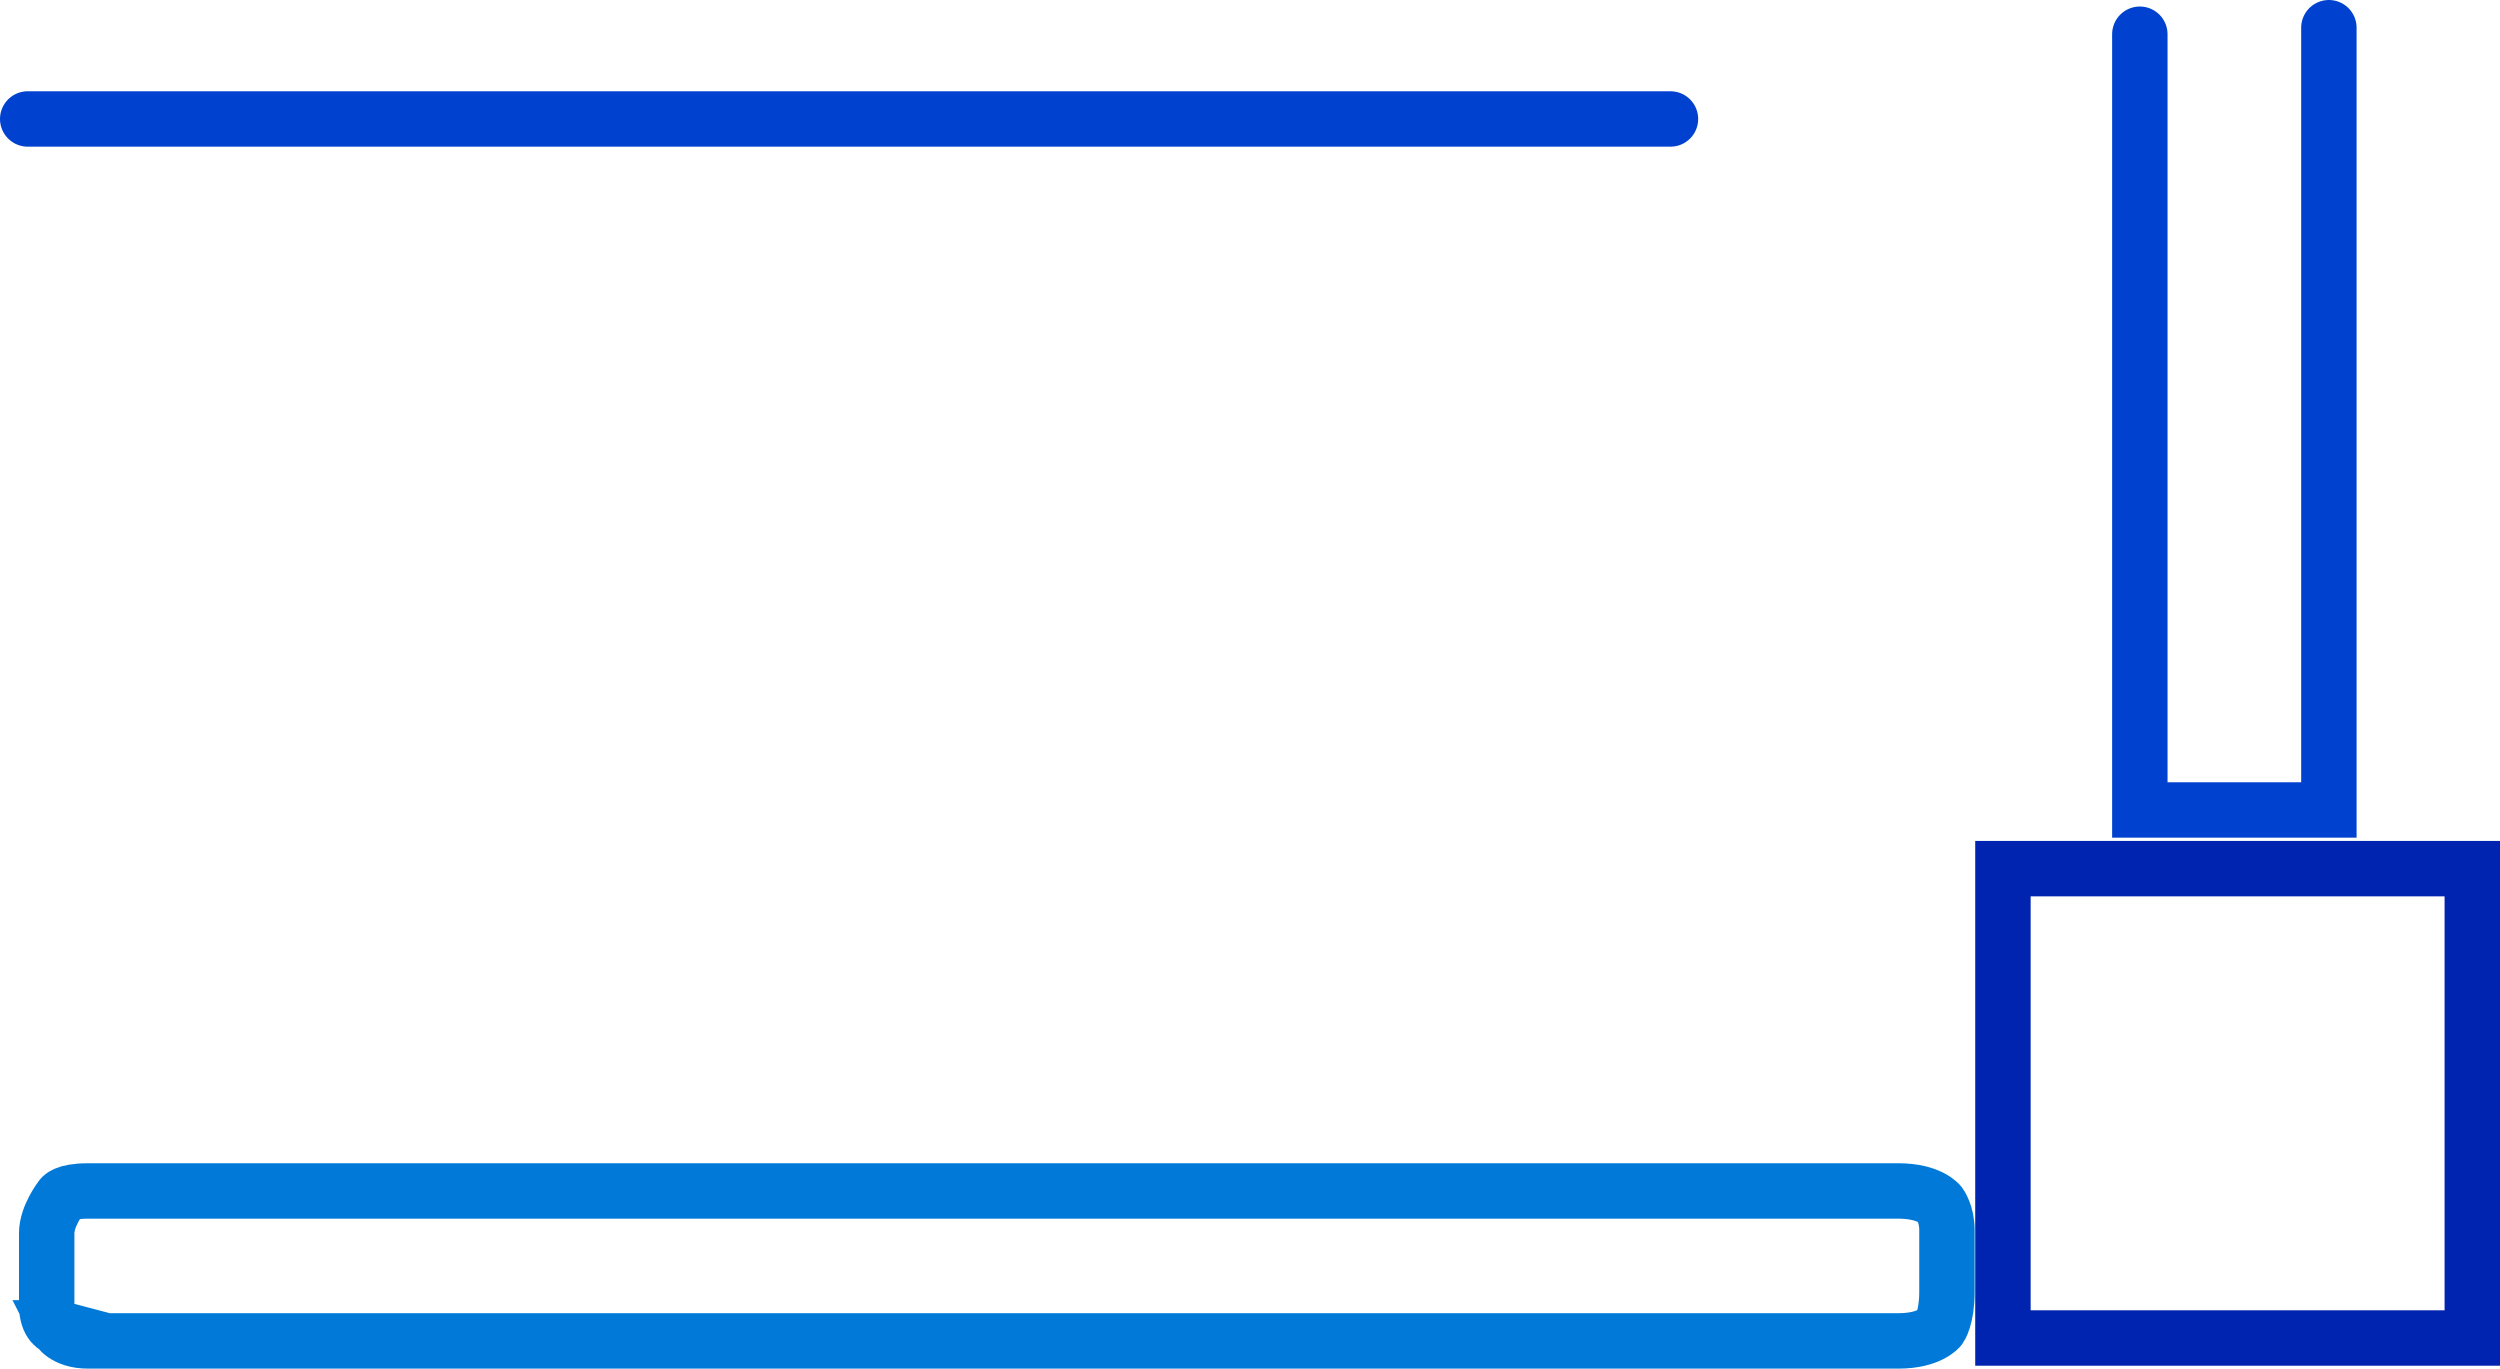 <svg version="1.1" xmlns="http://www.w3.org/2000/svg" xmlns:xlink="http://www.w3.org/1999/xlink" width="383.5" height="209.945" viewBox="0,0,383.5,209.945"><g transform="translate(2.75,2.25)"><g data-paper-data="{&quot;isPaintingLayer&quot;:true}" fill="none" fill-rule="nonzero" stroke-width="8.5" stroke-linejoin="miter" stroke-miterlimit="10" stroke-dasharray="" stroke-dashoffset="0" style="mix-blend-mode: normal"><path d="M6.066,201.445c0,0 -1.653,-0.438 -1.653,-3.516c0,-3.829 0,-8.649 0,-11c0,-2.657 2.204,-5.484 2.204,-5.484c0,0 0.456,-1 4.133,-1c22.176,0 235.02,0 277.724,0c4.79,0 6.337,2 6.337,2c0,0 1.102,1.48 1.102,3.984c0,2 0,5.924 0,9.5c0,3.973 -1.102,5.516 -1.102,5.516c0,0 -1.547,2 -6.337,2c-42.704,0 -255.548,0 -277.724,0c-3.677,0 -4.684,-2 -4.684,-2z" stroke="#0079d8" stroke-linecap="butt"/><path d="M304.5,203v-72h72v72z" stroke="#0023b0" stroke-linecap="butt"/><path d="M354.5,2v120h-29v-119" stroke="#0042cf" stroke-linecap="round"/><path d="M1.5,16h252" stroke="#0042cf" stroke-linecap="round"/></g></g></svg>